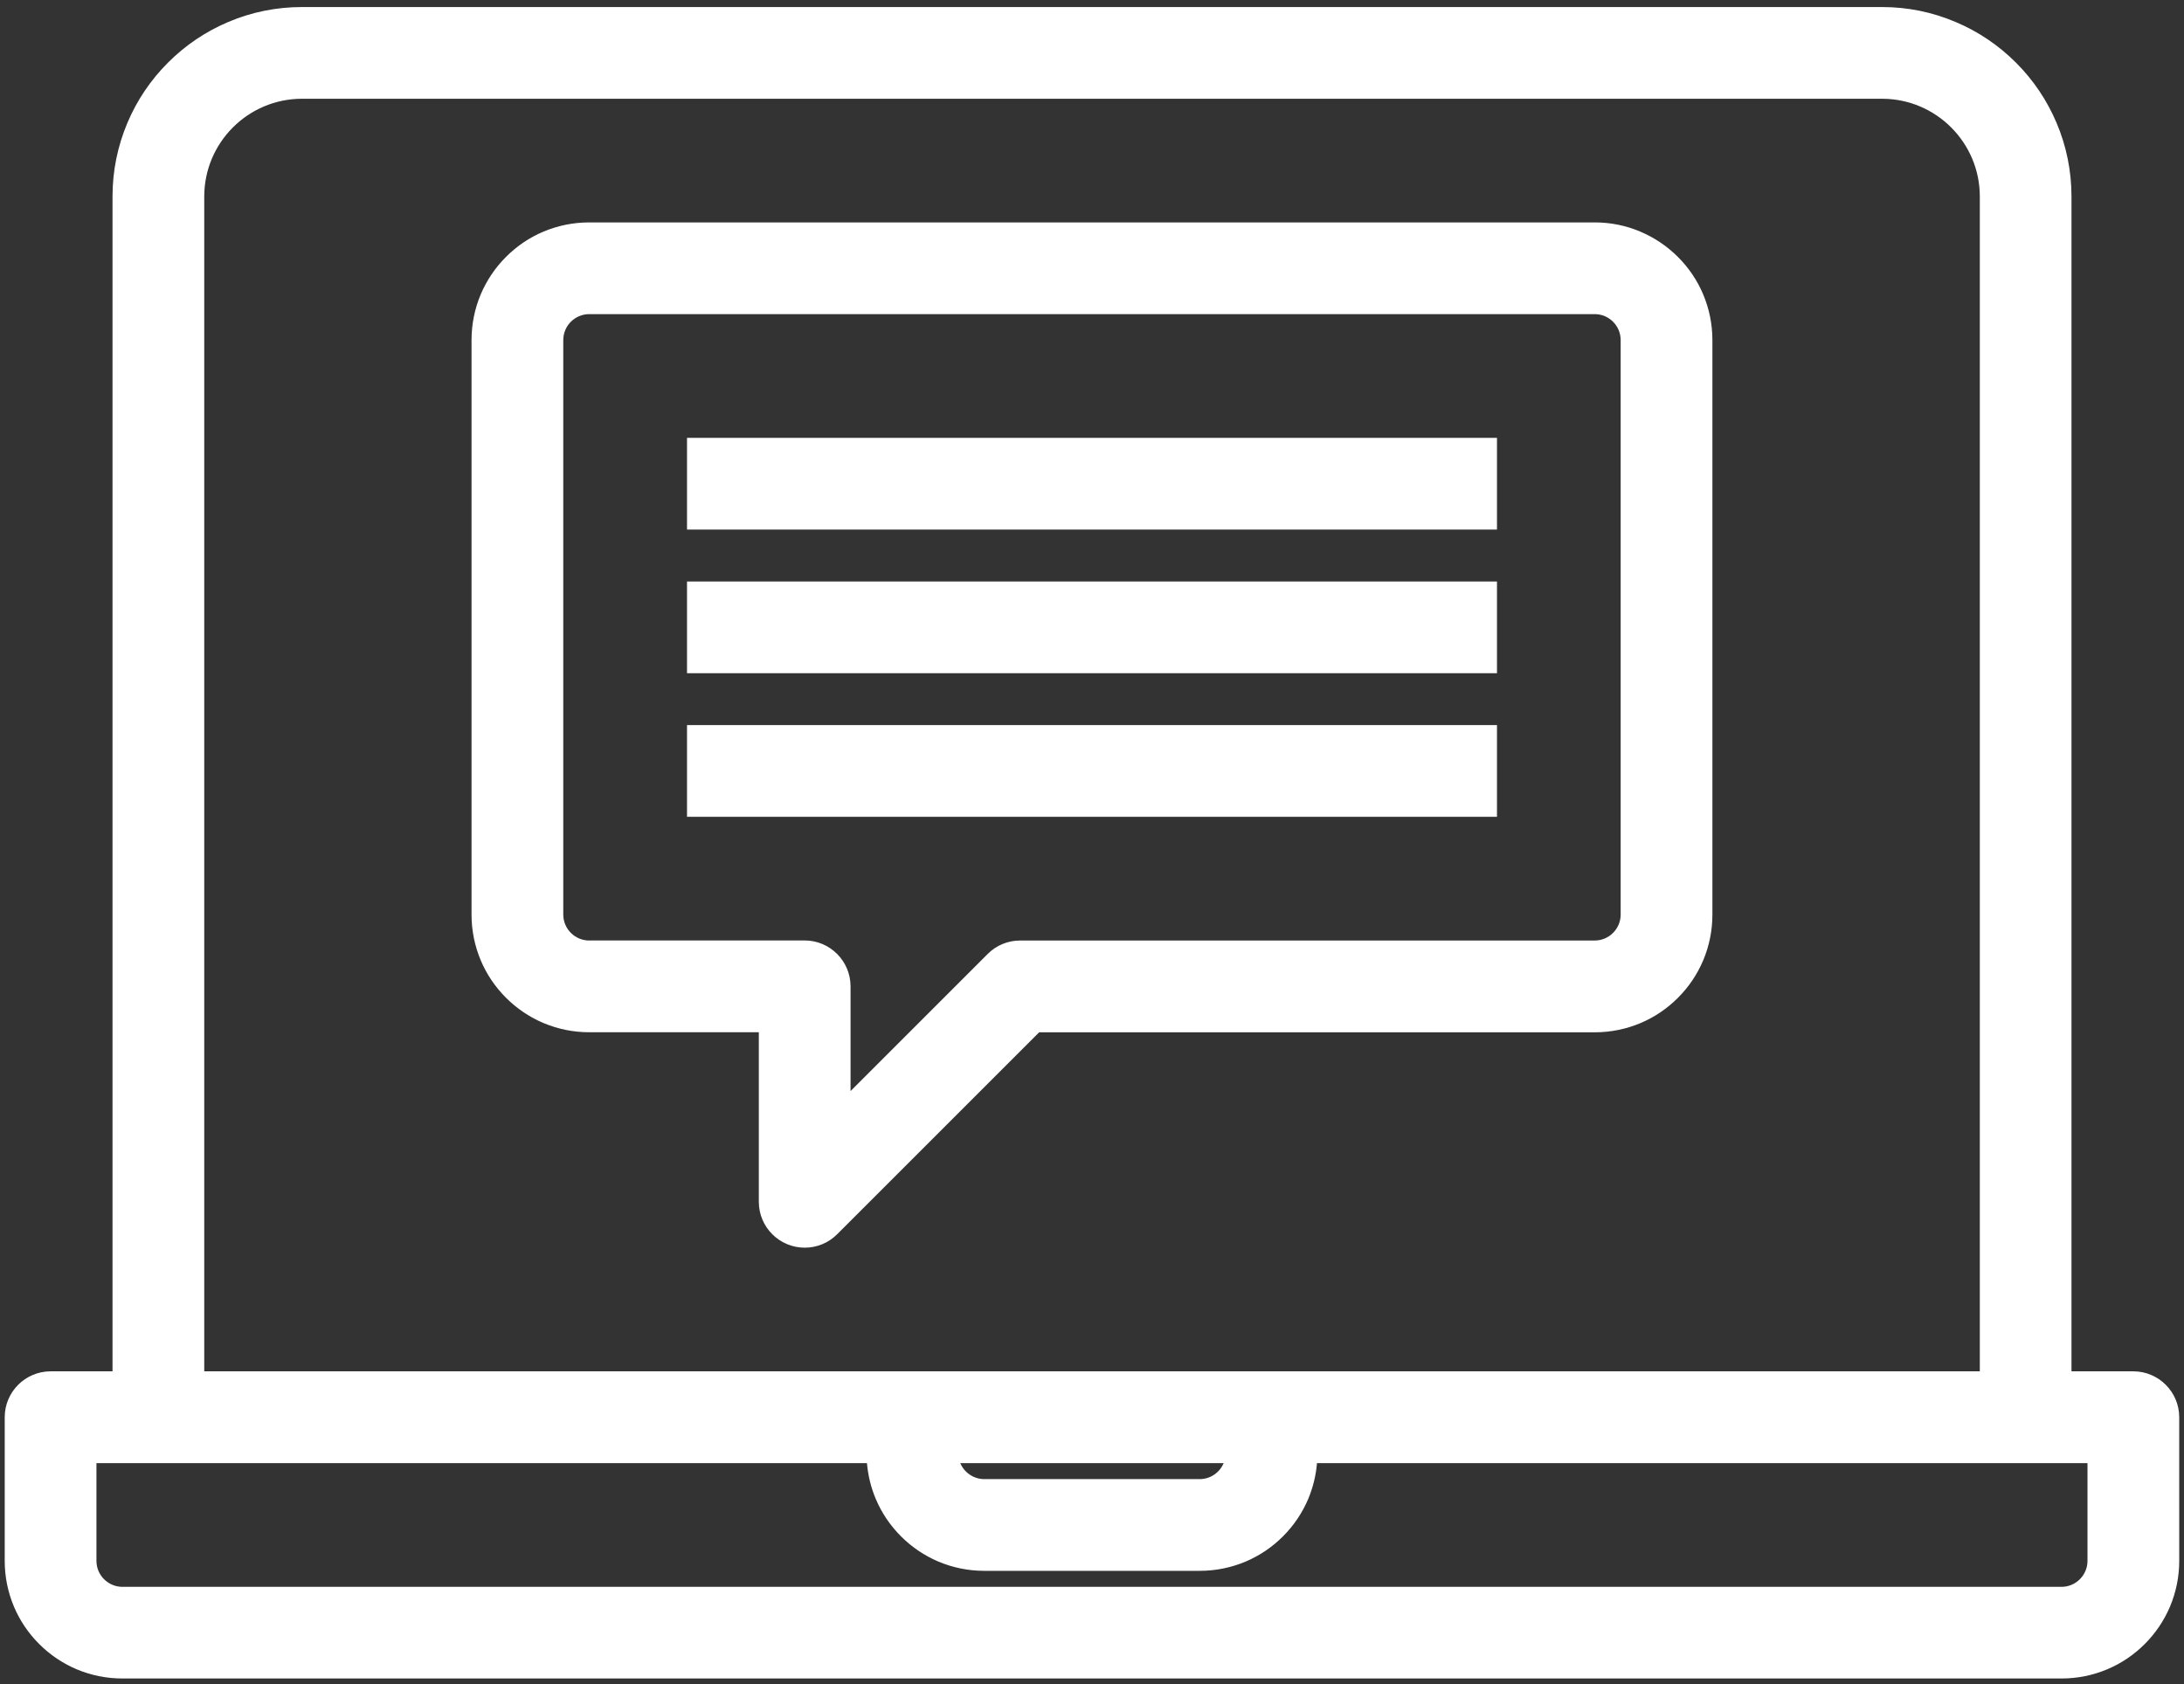 <?xml version="1.0" encoding="utf-8"?>
<!-- Generator: Adobe Illustrator 22.1.0, SVG Export Plug-In . SVG Version: 6.00 Build 0)  -->
<svg version="1.1" id="Layer_1" xmlns:svgjs="http://svgjs.com/svgjs"
	 xmlns="http://www.w3.org/2000/svg" xmlns:xlink="http://www.w3.org/1999/xlink" x="0px" y="0px" viewBox="0 0 3288 2536"
	 style="enable-background:new 0 0 3288 2536;" xml:space="preserve">
<rect x="0" y="0" width="3288" height="2536" fill="#333333" stroke="none"/>
<style type="text/css">
	.st0{fill:#FFFFFF;}
</style>
<g>
	<g>
		<path class="st0" d="M184.3,2519.9c-93.6,0-169.7-76.1-169.7-169.7V2134c0-33.9,27.6-61.6,61.6-61.6h100.6V295.9
			c0.1-74.2,29-143.9,81.5-196.3c52.4-52.4,122.2-81.4,196.3-81.5h2378.7c74.2,0.1,143.9,29,196.3,81.5
			c52.4,52.4,81.4,122.2,81.5,196.3v1776.5h100.6c33.9,0,61.6,27.6,61.6,61.6v216.2c0,93.6-76.1,169.7-169.7,169.7H184.3z
			 M137.8,2350.2c0,25.7,20.9,46.6,46.6,46.6h2919.3c25.7,0,46.6-20.9,46.6-46.6v-154.7H1975.7c-3.9,90.1-78.5,162.2-169.5,162.2
			h-324.4c-91.1,0-165.6-72.1-169.5-162.2H137.8V2350.2z M1435.9,2195.6c3.6,22.1,22.8,39.1,46,39.1h324.4c23.1,0,42.4-16.9,46-39.1
			H1435.9z M2988,2072.4V295.9c0-85.3-69.4-154.7-154.7-154.7H454.6c-85.3,0-154.7,69.4-154.7,154.7v1776.5H2988z"/>
		<path class="st0" d="M2833.4,25.6c149.2,0.2,270.1,121.1,270.3,270.3v1784h108.1c29.9,0,54.1,24.2,54.1,54.1v216.2
			c0,89.6-72.6,162.2-162.2,162.2H184.3c-89.6,0-162.2-72.6-162.2-162.2V2134c0-29.9,24.2-54.1,54.1-54.1h108.1v-1784
			c0.2-149.2,121.1-270.1,270.3-270.3H2833.4 M292.5,2079.9h2703.1v-1784c0-89.6-72.6-162.2-162.2-162.2H454.6
			c-89.6,0-162.2,72.6-162.2,162.2V2079.9 M1481.8,2350.2c-89.6,0-162.2-72.6-162.2-162.2H130.3v162.2c0,29.9,24.2,54.1,54.1,54.1
			h2919.3c29.9,0,54.1-24.2,54.1-54.1v-162.2H1968.4c0,89.6-72.6,162.2-162.2,162.2H1481.8 M1481.8,2242.1h324.4
			c29.9,0,54.1-24.2,54.1-54.1h-432.5C1427.8,2217.9,1452,2242.1,1481.8,2242.1 M2833.4,10.6L2833.4,10.6L2833.4,10.6H454.6
			c-38.5,0-75.9,7.6-111,22.5c-34,14.4-64.5,35-90.6,61.1s-46.8,56.7-61.1,90.6c-14.9,35.2-22.5,72.5-22.5,111v1769.1H76.2
			c-38.1,0-69.1,31-69.1,69.1v216.2c0,23.9,4.7,47.1,13.9,69c8.9,21.1,21.7,40,38,56.3c16.3,16.3,35.2,29,56.3,38
			c21.9,9.2,45.1,13.9,69,13.9h2919.3c23.9,0,47.1-4.7,69-13.9c21.1-8.9,40-21.7,56.3-38c16.3-16.3,29-35.2,38-56.3
			c9.2-21.9,13.9-45.1,13.9-69V2134c0-38.1-31-69.1-69.1-69.1h-93.1v-1769c0-38.5-7.6-75.9-22.5-111c-14.4-34-35-64.5-61.1-90.6
			s-56.7-46.8-90.6-61.1C2909.2,18.2,2871.9,10.6,2833.4,10.6L2833.4,10.6z M307.5,2064.9v-1769c0-81.2,66-147.2,147.2-147.2h2378.7
			c81.2,0,147.2,66,147.2,147.2v1769H307.5L307.5,2064.9z M1982.7,2203.1h1160v147.2c0,21.5-17.5,39.1-39.1,39.1H184.3
			c-21.5,0-39.1-17.5-39.1-39.1v-147.2h1160c1.6,18.6,6,36.7,13.3,54c8.9,21.1,21.7,40,38,56.3c16.3,16.3,35.2,29,56.3,38
			c21.9,9.2,45.1,13.9,69,13.9h324.4c23.9,0,47.1-4.7,69-13.9c21.1-8.9,40-21.7,56.3-38c16.3-16.3,29-35.2,38-56.3
			C1976.7,2239.8,1981.2,2221.7,1982.7,2203.1L1982.7,2203.1z M1445.7,2203.1h396.5c-5.9,14.1-19.8,24.1-36.1,24.1h-324.4
			C1465.6,2227.1,1451.6,2217.2,1445.7,2203.1L1445.7,2203.1z"/>
	</g>
	<g>
		<path class="st0" d="M1211.5,1871.2c-33.9,0-61.6-27.6-61.6-61.5v-262.8H887.1c-93.6,0-169.7-76.1-169.7-169.7v-865
			c0-93.6,76.1-169.7,169.7-169.7h1513.7c93.6,0,169.7,76.1,169.7,169.7v865c0,93.6-76.1,169.7-169.7,169.7h-839.5L1255,1853.1
			C1243.4,1864.8,1228,1871.2,1211.5,1871.2L1211.5,1871.2z M887.1,465.6c-25.7,0-46.6,20.9-46.6,46.6v865
			c0,25.7,20.9,46.6,46.6,46.6h324.4c33.9,0,61.6,27.6,61.6,61.6V1661l219.3-219.3c11.6-11.6,27.1-18,43.5-18h865
			c25.7,0,46.6-20.9,46.6-46.6v-865c0-25.7-20.9-46.6-46.6-46.6H887.1z"/>
		<path class="st0" d="M2400.9,349.9c89.6,0,162.2,72.6,162.2,162.2v865c0,89.6-72.6,162.2-162.2,162.2h-842.6l-308.5,308.5
			c-10.1,10.1-23.9,15.8-38.2,15.8c0,0,0,0,0,0c-29.9,0-54.1-24.2-54.1-54.1v-270.3H887.1c-89.6,0-162.2-72.6-162.2-162.2v-865
			c0-89.6,72.6-162.2,162.2-162.2H2400.9 M887.1,1431.2h324.4c29.9,0,54.1,24.2,54.1,54.1v193.9l232.1-232.1
			c10.1-10.1,23.9-15.8,38.2-15.8h865c29.9,0,54.1-24.2,54.1-54.1v-865c0-29.9-24.2-54.1-54.1-54.1H887.1
			c-29.9,0-54.1,24.2-54.1,54.1v865C833.1,1407,857.3,1431.2,887.1,1431.2 M2400.9,334.9H887.1c-23.9,0-47.1,4.7-69,13.9
			c-21.1,8.9-40,21.7-56.3,38c-16.3,16.3-29,35.2-38,56.3c-9.2,21.9-13.9,45.1-13.9,69v865c0,23.9,4.7,47.1,13.9,69
			c8.9,21.1,21.7,40,38,56.3c16.3,16.3,35.2,29,56.3,38c21.9,9.2,45.1,13.9,69,13.9h255.3v255.3c0,38.1,31,69.1,69.1,69.1
			c18.5,0,35.8-7.2,48.8-20.2l304.1-304.1h836.4c23.9,0,47.1-4.7,69-13.9c21.1-8.9,40-21.7,56.3-38c16.3-16.3,29-35.2,38-56.3
			c9.2-21.9,13.9-45.1,13.9-69v-865c0-23.9-4.7-47.1-13.9-69c-8.9-21.1-21.7-40-38-56.3c-16.3-16.3-35.2-29-56.3-38
			C2448,339.6,2424.8,334.9,2400.9,334.9L2400.9,334.9z M887.1,1416.2c-21.5,0-39.1-17.5-39.1-39.1v-865c0-21.5,17.5-39.1,39.1-39.1
			h1513.7c21.5,0,39.1,17.5,39.1,39.1v865c0,21.5-17.5,39.1-39.1,39.1h-865c-18.4,0-35.8,7.2-48.8,20.2l-206.5,206.5v-157.7
			c0-38.1-31-69.1-69.1-69.1H887.1L887.1,1416.2z"/>
	</g>
	<g>
		<rect x="1041.8" y="666.8" class="st0" width="1204.4" height="123.1"/>
		<path class="st0" d="M2238.7,674.3v108.1H1049.3V674.3H2238.7 M2253.7,659.3h-15H1049.3h-15v15v108.1v15h15h1189.4h15v-15V674.3
			V659.3L2253.7,659.3z"/>
	</g>
	<g>
		<rect x="1041.8" y="883.1" class="st0" width="1204.4" height="123.1"/>
		<path class="st0" d="M2238.7,890.6v108.1H1049.3V890.6H2238.7 M2253.7,875.6h-15H1049.3h-15v15v108.1v15h15h1189.4h15v-15V890.6
			V875.6L2253.7,875.6z"/>
	</g>
	<g>
		<rect x="1041.8" y="1099.3" class="st0" width="1204.4" height="123.1"/>
		<path class="st0" d="M2238.7,1106.8v108.1H1049.3v-108.1H2238.7 M2253.7,1091.8h-15H1049.3h-15v15v108.1v15h15h1189.4h15v-15
			v-108.1V1091.8L2253.7,1091.8z"/>
	</g>
</g>
</svg>
